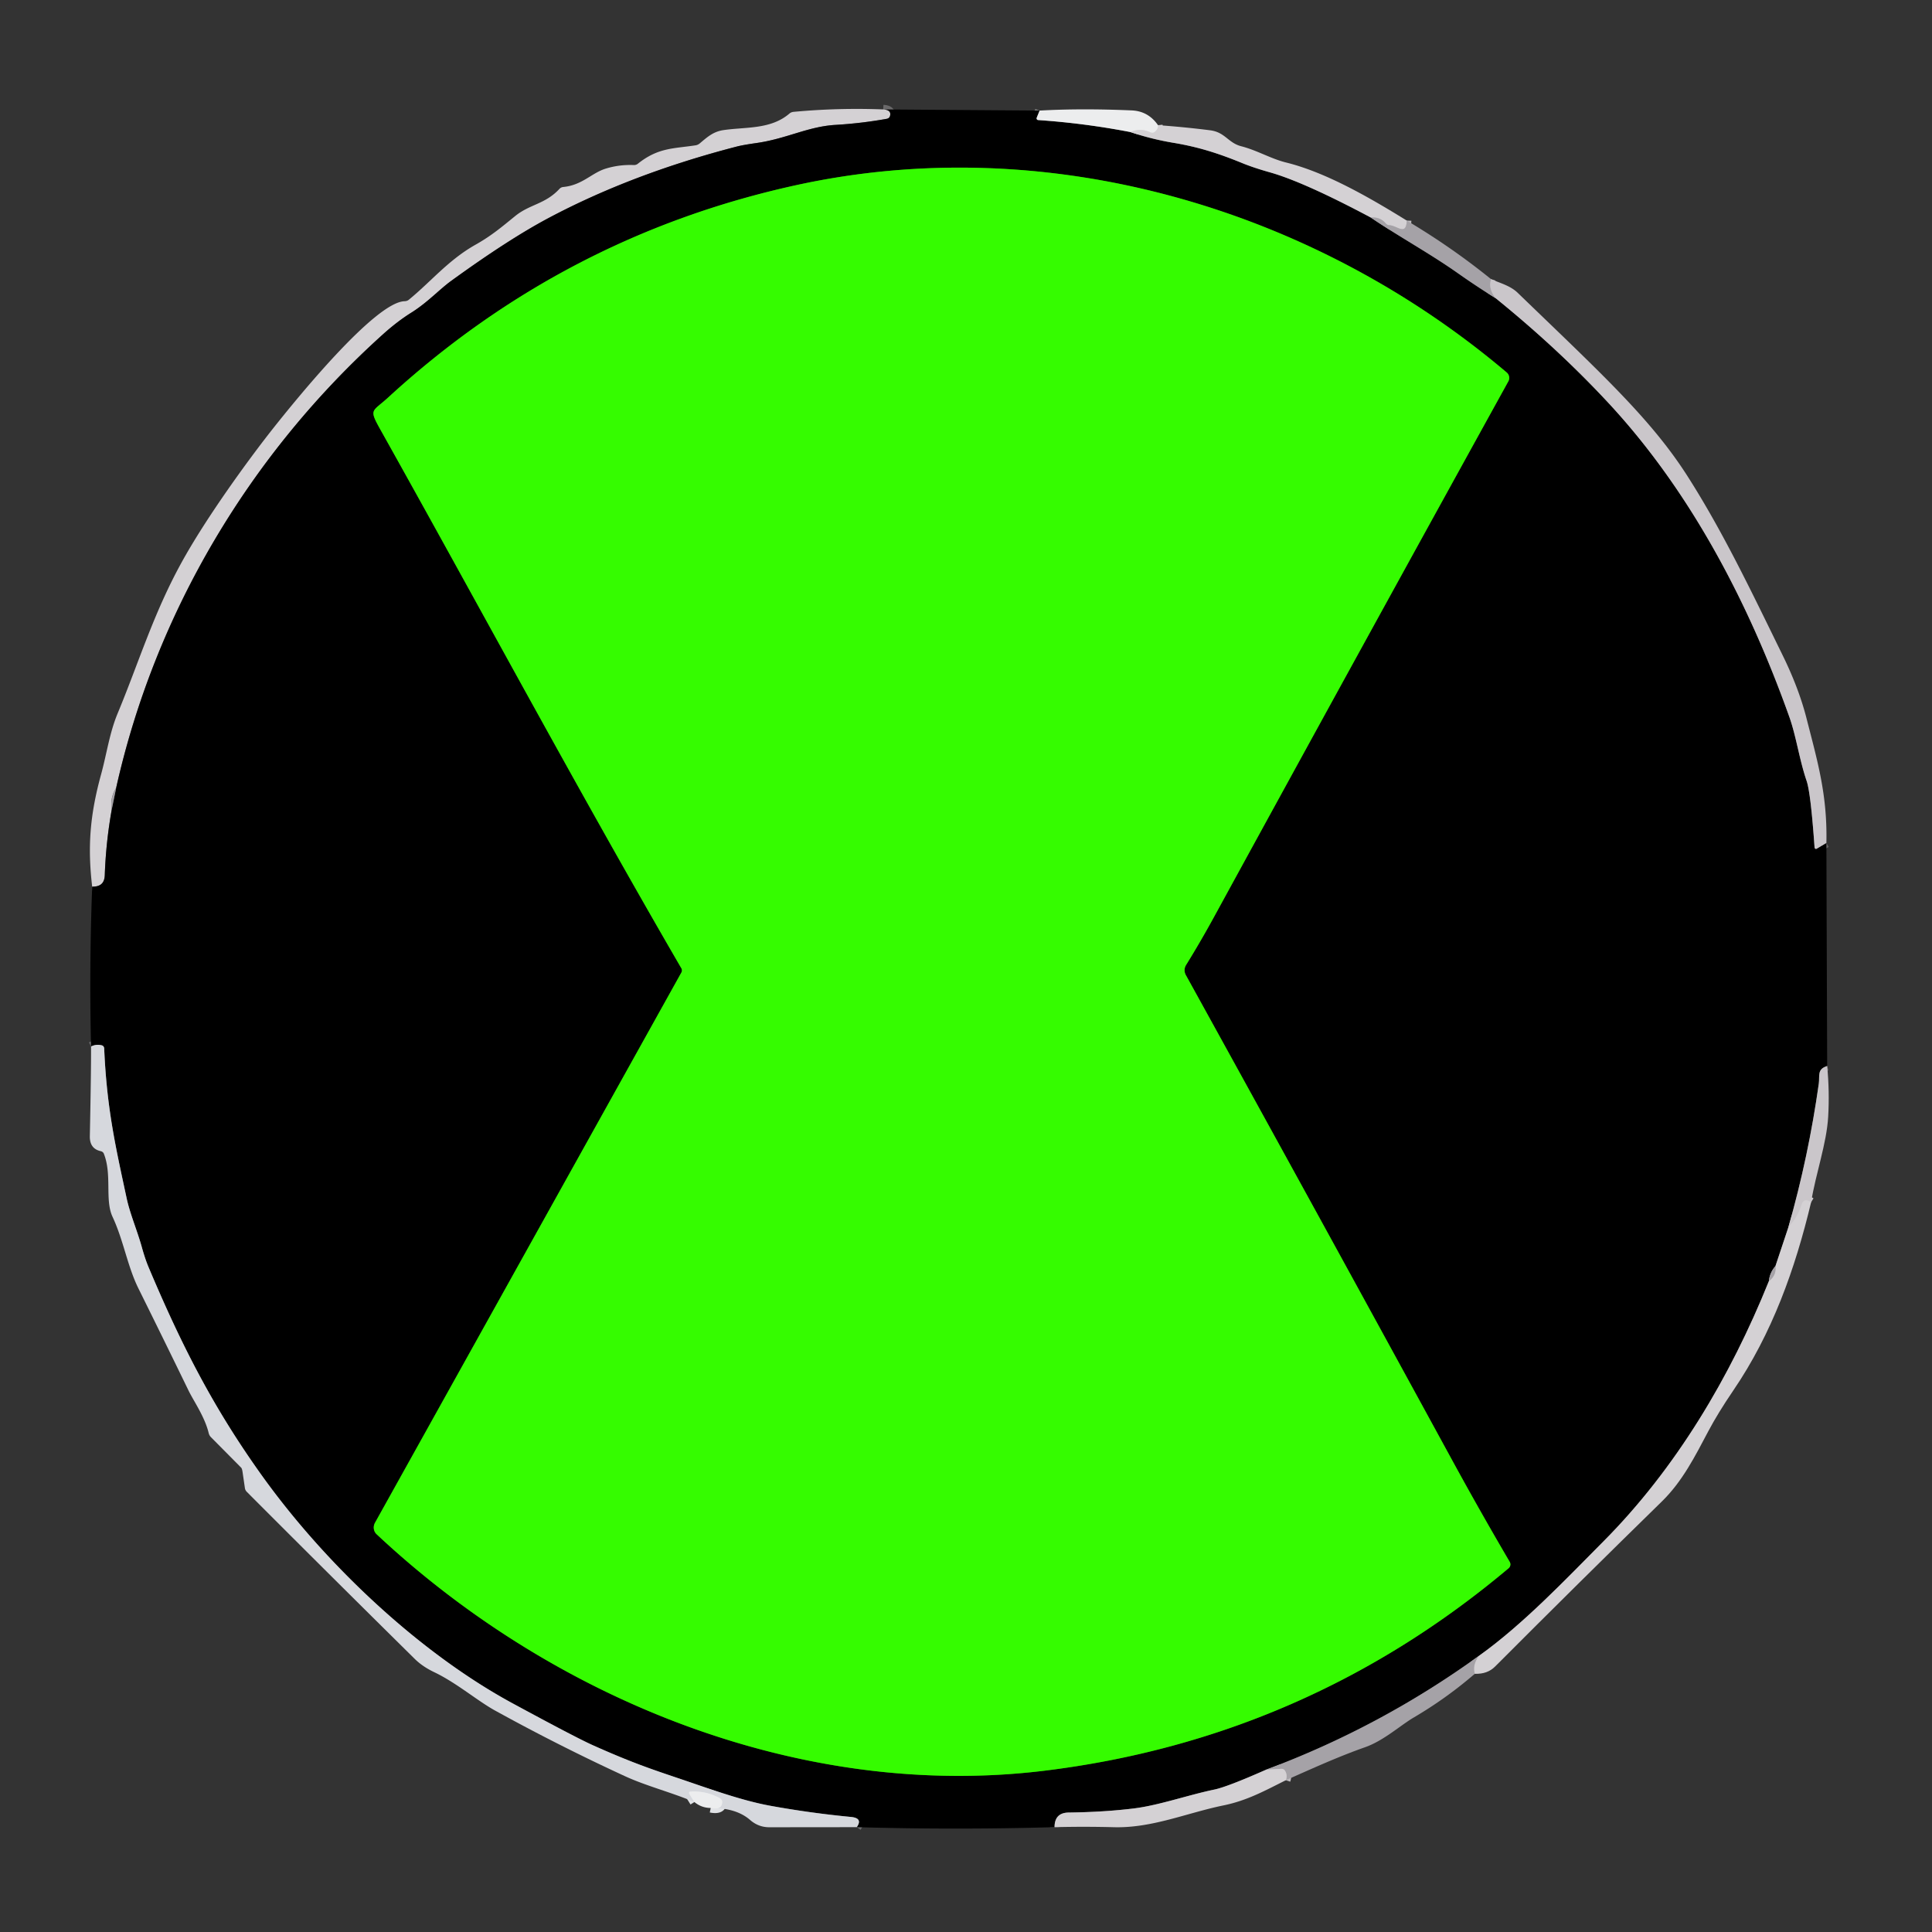 <svg xmlns="http://www.w3.org/2000/svg" viewBox="0 0 420 420"><rect x="0" y="0" width="420" height="420" fill="#333333" stroke="none"/><g fill="none" stroke-width="2"><path stroke="#6a696a" d="M192 23.79q1.89.1 1.46 1.49a.93.79 1.7 0 1-.69.55q-5.53.99-11.12 1.32c-6 .35-10.66 3.01-17.17 3.94q-3.02.43-4.35.78-22.69 5.88-40.79 15.48-8.75 4.64-21.27 13.72c-2.56 1.86-5.13 4.69-8.66 6.9q-2.99 1.87-6.07 4.63c-29.05 26.12-49.59 60.68-58.09 98.69" vector-effect="non-scaling-stroke"/><path stroke="#bdbabe" d="M25.25 171.29q-1.38 2.15-.96 4.71" vector-effect="non-scaling-stroke"/><path stroke="#6a696a" d="M24.29 176q-1.26 7.06-1.51 14.22c-.06 1.84-1.02 2.55-2.74 2.53" vector-effect="non-scaling-stroke"/><path stroke="#767777" d="m226 24.04-.63 1.56a.37.37 12.8 0 0 .32.5q10.12.69 20.06 2.61" vector-effect="non-scaling-stroke"/><path stroke="#6a696a" d="M245.75 28.71q4.6 1.55 9.38 2.34c5.25.88 9.51 2.19 14.91 4.4q2.46 1.01 6.01 2.01 7.43 2.1 21.95 9.83" vector-effect="non-scaling-stroke"/><path stroke="#535154" d="M298 47.29c6.27 4.25 12.81 7.78 19.07 12.2q3.96 2.79 8.09 5.35" vector-effect="non-scaling-stroke"/><path stroke="#656365" d="M325.16 64.84q13.65 11.06 24.61 22.88c17.83 19.24 30.45 43.49 39.24 68.2 1.46 4.11 2.17 9.27 3.73 13.83q.9 2.63 1.73 14.48a.32.31 72.5 0 0 .48.26l2.09-1.24m.17 48.5c-2.24.66-1.59 2.15-1.82 3.82q-2.22 15.81-6.6 31.18" vector-effect="non-scaling-stroke"/><path stroke="#6a696a" d="m388.79 266.75-2.83 8.5" vector-effect="non-scaling-stroke"/><path stroke="#535154" d="M385.96 275.25q-1.23 1.4-1.42 3.25" vector-effect="non-scaling-stroke"/><path stroke="#6a696a" d="M384.54 278.5c-8.38 20.8-20.16 40.7-36.02 56.64-8.11 8.15-17.42 18-27.06 24.86" vector-effect="non-scaling-stroke"/><path stroke="#535154" d="M321.46 360q-21.44 15.47-46.21 24.71" vector-effect="non-scaling-stroke"/><path stroke="#6a696a" d="M275.25 384.71q-8.42 3.73-11.24 4.32c-5.87 1.23-12.06 3.43-17.46 4.1q-6.44.8-14.23.9-3.07.04-3.07 3.18" vector-effect="non-scaling-stroke"/><path stroke="#6b6c6f" d="M186.25 397.21q1.39-1.96-1.25-2.22-8.88-.85-17.65-2.45c-6.41-1.18-13.63-3.86-19.96-5.99-5.51-1.86-10.1-3.38-18.55-7.17q-3.66-1.64-17.39-9.08c-20.27-10.98-40.74-30.26-54.6-49.64-10.4-14.55-17.28-27.92-24.59-45.27q-.72-1.72-1.42-4.24c-1.01-3.64-2.58-7.26-3.31-10.67-2.36-11.01-4.31-19.34-4.88-32.57a.73.67-85.4 0 0-.51-.66q-1.22-.32-2.35.25" vector-effect="non-scaling-stroke"/><path stroke="#535154" d="m24.29 176 .96-4.71" vector-effect="non-scaling-stroke"/><path stroke="#b8b4b9" d="M324.15 60.69q-.66 2.09 1.01 4.15" vector-effect="non-scaling-stroke"/><path stroke="#bdbabe" d="M305.82 47.95c-.12 3.46-2.11 1.06-3.8 1.01a1.18 1.05 68.9 0 1-.8-.41q-1.19-1.42-3.22-1.26" vector-effect="non-scaling-stroke"/><path stroke="#e1e3e6" d="M154.5 393.04q2.55.52 2.49-1.42a1.05.69 19.6 0 0-.55-.73q-3.01-1.65-6.43-1.4a.34.26 69.1 0 0-.15.49l1.1 1.77" vector-effect="non-scaling-stroke"/><path stroke="#cfcccf" d="M393.72 261.35c-.97-.59-1.7-.67-2.08.57q-.85 2.76-2.85 4.83" vector-effect="non-scaling-stroke"/><path stroke="#e0dfe1" d="M251.74 27.21q.08.9-.8 1.53a.98.78 37.1 0 1-.89.02q-2.08-1.01-4.3-.05" vector-effect="non-scaling-stroke"/><path stroke="#bdbabe" d="M320.62 363.86q-.6-1.8.84-3.86m63.08-81.5q1.67-1.23 1.42-3.25M279.54 387q.4-1.16-.23-2.11a.97.8-15.7 0 0-.81-.36l-3.25.18" vector-effect="non-scaling-stroke"/><path stroke="#1b7e00" d="M327.54 80.97C285.26 45.17 227.7 28.28 173 40.27q-50.33 11.04-88.57 46.1c-3.57 3.28-4.32 2.4-1.64 7.19 21.8 38.93 42.92 78.36 65.33 116.93a.96.93-46.1 0 1 0 .94L81.53 331.02a2.11 2-54.3 0 0 .34 2.51c38.24 35.84 92.23 57.88 145.15 51.41q56.87-6.96 100.94-44.02a1.09 1.09-35.2 0 0 .24-1.38q-6.31-10.75-12.3-21.71-28.93-53.01-58.12-105.88a2.14 2.14 46.4 0 1 .05-2.15q3.16-5.11 6.05-10.4 31.89-58.31 64.02-116.5a1.55 1.55 34.5 0 0-.36-1.93" vector-effect="non-scaling-stroke"/></g><path fill="#d4d1d4" d="M192 23.79q1.89.1 1.46 1.49a.93.79 1.7 0 1-.69.55q-5.53.99-11.12 1.32c-6 .35-10.66 3.01-17.17 3.94q-3.02.43-4.35.78-22.69 5.88-40.79 15.48-8.75 4.64-21.27 13.72c-2.56 1.86-5.13 4.69-8.66 6.9q-2.99 1.87-6.07 4.63c-29.05 26.12-49.59 60.68-58.09 98.69q-1.38 2.15-.96 4.71-1.26 7.06-1.51 14.22c-.06 1.84-1.02 2.55-2.74 2.53-1.02-8.64-.5-15.54 1.94-24.42 1.22-4.45 1.83-9 3.58-13.21 4.59-11.02 7.78-21.72 13.92-32.86 5.46-9.92 14.76-22.65 20.01-29.28 5.07-6.39 22.09-27.35 28.48-27.5a1.54 1.33 21.7 0 0 .89-.31c4.81-3.92 8.59-8.63 14.49-11.96 3.57-2.01 5.73-3.88 8.67-6.26 3.18-2.58 6.49-2.54 9.6-5.89a1.29 1.25-70.4 0 1 .83-.41c4.15-.4 6.14-3.04 9.22-3.99q2.96-.91 6.12-.78a1.33 1.29 25.9 0 0 .88-.29c4.43-3.54 7.77-3.26 12.55-4a1.89 1.83-68.5 0 0 .88-.4c1.66-1.39 2.93-2.58 5.2-2.91 4.86-.71 10.25-.11 14.3-3.58a1.68 1.52-65.7 0 1 .87-.38q9.75-.91 19.53-.53Z"/><path d="m192 23.79 34 .25-.63 1.56a.37.37 12.8 0 0 .32.5q10.12.69 20.06 2.61 4.6 1.55 9.38 2.34c5.25.88 9.51 2.19 14.91 4.4q2.46 1.01 6.01 2.01 7.43 2.1 21.95 9.83c6.27 4.25 12.81 7.78 19.07 12.2q3.96 2.79 8.09 5.35 13.65 11.06 24.61 22.88c17.83 19.24 30.45 43.49 39.24 68.2 1.46 4.11 2.17 9.27 3.73 13.83q.9 2.63 1.73 14.48a.32.31 72.5 0 0 .48.26l2.09-1.24.17 48.5c-2.24.66-1.59 2.15-1.82 3.82q-2.22 15.81-6.6 31.18l-2.83 8.5q-1.23 1.4-1.42 3.25c-8.38 20.8-20.16 40.7-36.02 56.64-8.11 8.15-17.42 18-27.06 24.86q-21.44 15.47-46.21 24.71-8.42 3.73-11.24 4.32c-5.87 1.23-12.06 3.43-17.46 4.1q-6.44.8-14.23.9-3.07.04-3.07 3.18-21.5.61-43 0 1.39-1.96-1.25-2.22-8.88-.85-17.65-2.45c-6.41-1.18-13.63-3.86-19.96-5.99-5.51-1.86-10.1-3.38-18.55-7.17q-3.66-1.64-17.39-9.08c-20.27-10.98-40.74-30.26-54.6-49.64-10.4-14.55-17.28-27.92-24.59-45.27q-.72-1.72-1.42-4.24c-1.01-3.64-2.58-7.26-3.31-10.67-2.36-11.01-4.31-19.34-4.88-32.57a.73.67-85.4 0 0-.51-.66q-1.22-.32-2.35.25-.41-17.38.25-34.75c1.72.02 2.68-.69 2.74-2.53q.25-7.16 1.51-14.22l.96-4.71c8.5-38.01 29.04-72.57 58.09-98.69q3.08-2.76 6.07-4.63c3.53-2.21 6.1-5.04 8.66-6.9q12.52-9.08 21.27-13.72 18.1-9.6 40.79-15.48 1.33-.35 4.35-.78c6.51-.93 11.17-3.59 17.17-3.94q5.59-.33 11.12-1.32a.93.79 1.7 0 0 .69-.55q.43-1.39-1.46-1.49Zm135.54 57.18C285.26 45.17 227.7 28.28 173 40.27q-50.33 11.04-88.57 46.1c-3.57 3.28-4.32 2.4-1.64 7.19 21.8 38.93 42.92 78.36 65.33 116.93a.96.93-46.1 0 1 0 .94L81.53 331.02a2.11 2-54.3 0 0 .34 2.51c38.24 35.84 92.23 57.88 145.15 51.41q56.87-6.96 100.94-44.02a1.09 1.09-35.2 0 0 .24-1.38q-6.31-10.75-12.3-21.71-28.93-53.01-58.12-105.88a2.14 2.14 46.4 0 1 .05-2.15q3.16-5.11 6.05-10.4 31.89-58.31 64.02-116.5a1.55 1.55 34.5 0 0-.36-1.93Z"/><path fill="#ecedee" d="M251.74 27.21q.08.9-.8 1.53a.98.78 37.1 0 1-.89.02q-2.08-1.01-4.3-.05-9.94-1.92-20.06-2.61a.37.37 12.8 0 1-.32-.5l.63-1.56q8.93-.51 20-.04 3.62.15 5.74 3.21Z"/><path fill="#d4d1d4" d="M251.74 27.21q5.7.4 11.3 1.11c3.31.41 3.9 2.72 6.78 3.47 3.44.88 6.47 2.72 9.73 3.53 8.84 2.17 18.54 7.85 26.27 12.63-.12 3.46-2.11 1.06-3.8 1.01a1.18 1.05 68.9 0 1-.8-.41q-1.19-1.42-3.22-1.26-14.52-7.73-21.95-9.83-3.55-1-6.01-2.01c-5.4-2.21-9.66-3.52-14.91-4.4q-4.78-.79-9.38-2.34 2.22-.96 4.3.05a.98.78 37.1 0 0 .89-.02q.88-.63.8-1.53Z"/><path fill="#35fc00" d="M173 40.27c54.7-11.99 112.26 4.9 154.54 40.7a1.55 1.55 34.5 0 1 .36 1.93q-32.13 58.19-64.02 116.5-2.89 5.29-6.05 10.4a2.14 2.14 46.4 0 0-.05 2.15q29.19 52.87 58.12 105.88 5.99 10.96 12.3 21.71a1.09 1.09-35.2 0 1-.24 1.38q-44.07 37.06-100.94 44.02c-52.92 6.47-106.91-15.57-145.15-51.41a2.11 2-54.3 0 1-.34-2.51l66.59-119.59a.96.93-46.1 0 0 0-.94c-22.41-38.57-43.53-78-65.33-116.93-2.68-4.79-1.93-3.91 1.64-7.19q38.24-35.06 88.57-46.1Z"/><path fill="#a5a2a7" d="M298 47.29q2.03-.16 3.22 1.26a1.18 1.05 68.9 0 0 .8.41c1.69.05 3.68 2.45 3.8-1.01q9.73 5.78 18.33 12.74-.66 2.09 1.01 4.15-4.13-2.56-8.09-5.35c-6.26-4.42-12.8-7.95-19.07-12.2Z"/><path fill="#cac6ca" d="M324.15 60.69c2.02.88 4.17 1.41 5.78 2.96 17.81 17.22 28.77 27.18 36.78 39.65 7.81 12.18 14.05 25.33 20.82 39.15q3.52 7.18 5.18 13.67c2.35 9.22 4.57 16.6 4.33 27.13l-2.09 1.24a.32.31 72.5 0 1-.48-.26q-.83-11.85-1.73-14.48c-1.56-4.56-2.27-9.72-3.73-13.83-8.79-24.71-21.41-48.96-39.24-68.2q-10.96-11.82-24.61-22.88-1.67-2.06-1.01-4.15Z"/><path fill="#a5a2a7" d="m25.25 171.29-.96 4.71q-.42-2.56.96-4.71Z"/><path fill="#d6d8dd" d="m186.25 397.21-18.98.02q-2.37.01-4.2-1.58-3.02-2.64-8.57-2.61 2.55.52 2.49-1.42a1.05.69 19.6 0 0-.55-.73q-3.01-1.65-6.43-1.4a.34.26 69.1 0 0-.15.49l1.1 1.77c-5.07-2.14-10.48-3.49-15.16-5.65q-14.32-6.6-28.14-14.22c-3.86-2.12-8.42-6.05-13.24-8.35q-2.56-1.22-4.25-2.89-18.33-18.1-36.51-36.32a1.52 1.42 19.8 0 1-.42-.82l-.51-3.5a1.39.35 86.4 0 0-.3-.94l-6.59-6.65a2.03 1.58-80.2 0 1-.48-.9c-.87-3.56-3.26-6.92-4.39-9.25q-5.4-11.11-10.88-22.17c-2.4-4.86-3.22-10.41-5.63-15.58-1.71-3.69-.06-9.13-1.89-13.72a.99.84-2.2 0 0-.69-.54q-2.4-.54-2.35-3.25.3-14.93.26-19.5 1.13-.57 2.35-.25a.73.67-85.4 0 1 .51.66c.57 13.23 2.52 21.56 4.88 32.57.73 3.41 2.3 7.03 3.31 10.67q.7 2.52 1.42 4.24c7.31 17.35 14.19 30.72 24.59 45.27 13.86 19.38 34.33 38.66 54.6 49.64q13.73 7.44 17.39 9.08c8.45 3.79 13.04 5.31 18.55 7.17 6.33 2.13 13.55 4.81 19.96 5.99q8.77 1.6 17.65 2.45 2.64.26 1.25 2.22Z"/><path fill="#cac6ca" d="M397.21 231.75q.54 5.52.22 11.02c-.34 5.85-2.67 12.24-3.71 18.58-.97-.59-1.7-.67-2.08.57q-.85 2.76-2.85 4.83 4.38-15.37 6.6-31.18c.23-1.67-.42-3.16 1.82-3.82Z"/><path fill="#d4d1d4" d="M393.72 261.35c-3.46 14.5-8.48 28.55-16.92 40.93q-3.34 4.91-5.42 8.84c-2.87 5.41-5.59 10.87-10.1 15.28q-18.24 17.83-36.25 35.88-1.69 1.7-4.41 1.58-.6-1.8.84-3.86c9.64-6.86 18.95-16.71 27.06-24.86 15.86-15.94 27.64-35.84 36.02-56.64q1.67-1.23 1.42-3.25l2.83-8.5q2-2.07 2.85-4.83c.38-1.24 1.11-1.16 2.08-.57Z"/><path fill="#a5a2a7" d="M385.96 275.25q.25 2.02-1.42 3.25.19-1.85 1.42-3.25ZM321.46 360q-1.44 2.06-.84 3.86-6.2 5.35-13.3 9.52c-2.91 1.71-6.52 5.03-10.56 6.45-5.94 2.09-11.47 4.63-17.22 7.17q.4-1.16-.23-2.11a.97.8-15.7 0 0-.81-.36l-3.25.18q24.77-9.24 46.21-24.71Z"/><path fill="#d4d1d4" d="M279.54 387c-4.55 2.27-8.41 4.43-13.62 5.49-7.93 1.63-15.45 4.94-23.72 4.73q-6.48-.17-12.95-.01 0-3.14 3.07-3.18 7.79-.1 14.23-.9c5.4-.67 11.59-2.87 17.46-4.1q2.82-.59 11.24-4.32l3.25-.18a.97.8-15.7 0 1 .81.36q.63.95.23 2.11Z"/><path fill="#ecedee" d="M154.5 393.04q-2.01-.02-3.54-1.29l-1.1-1.77a.34.26 69.1 0 1 .15-.49q3.42-.25 6.43 1.4a1.05.69 19.6 0 1 .55.73q.06 1.94-2.49 1.42Z"/></svg>